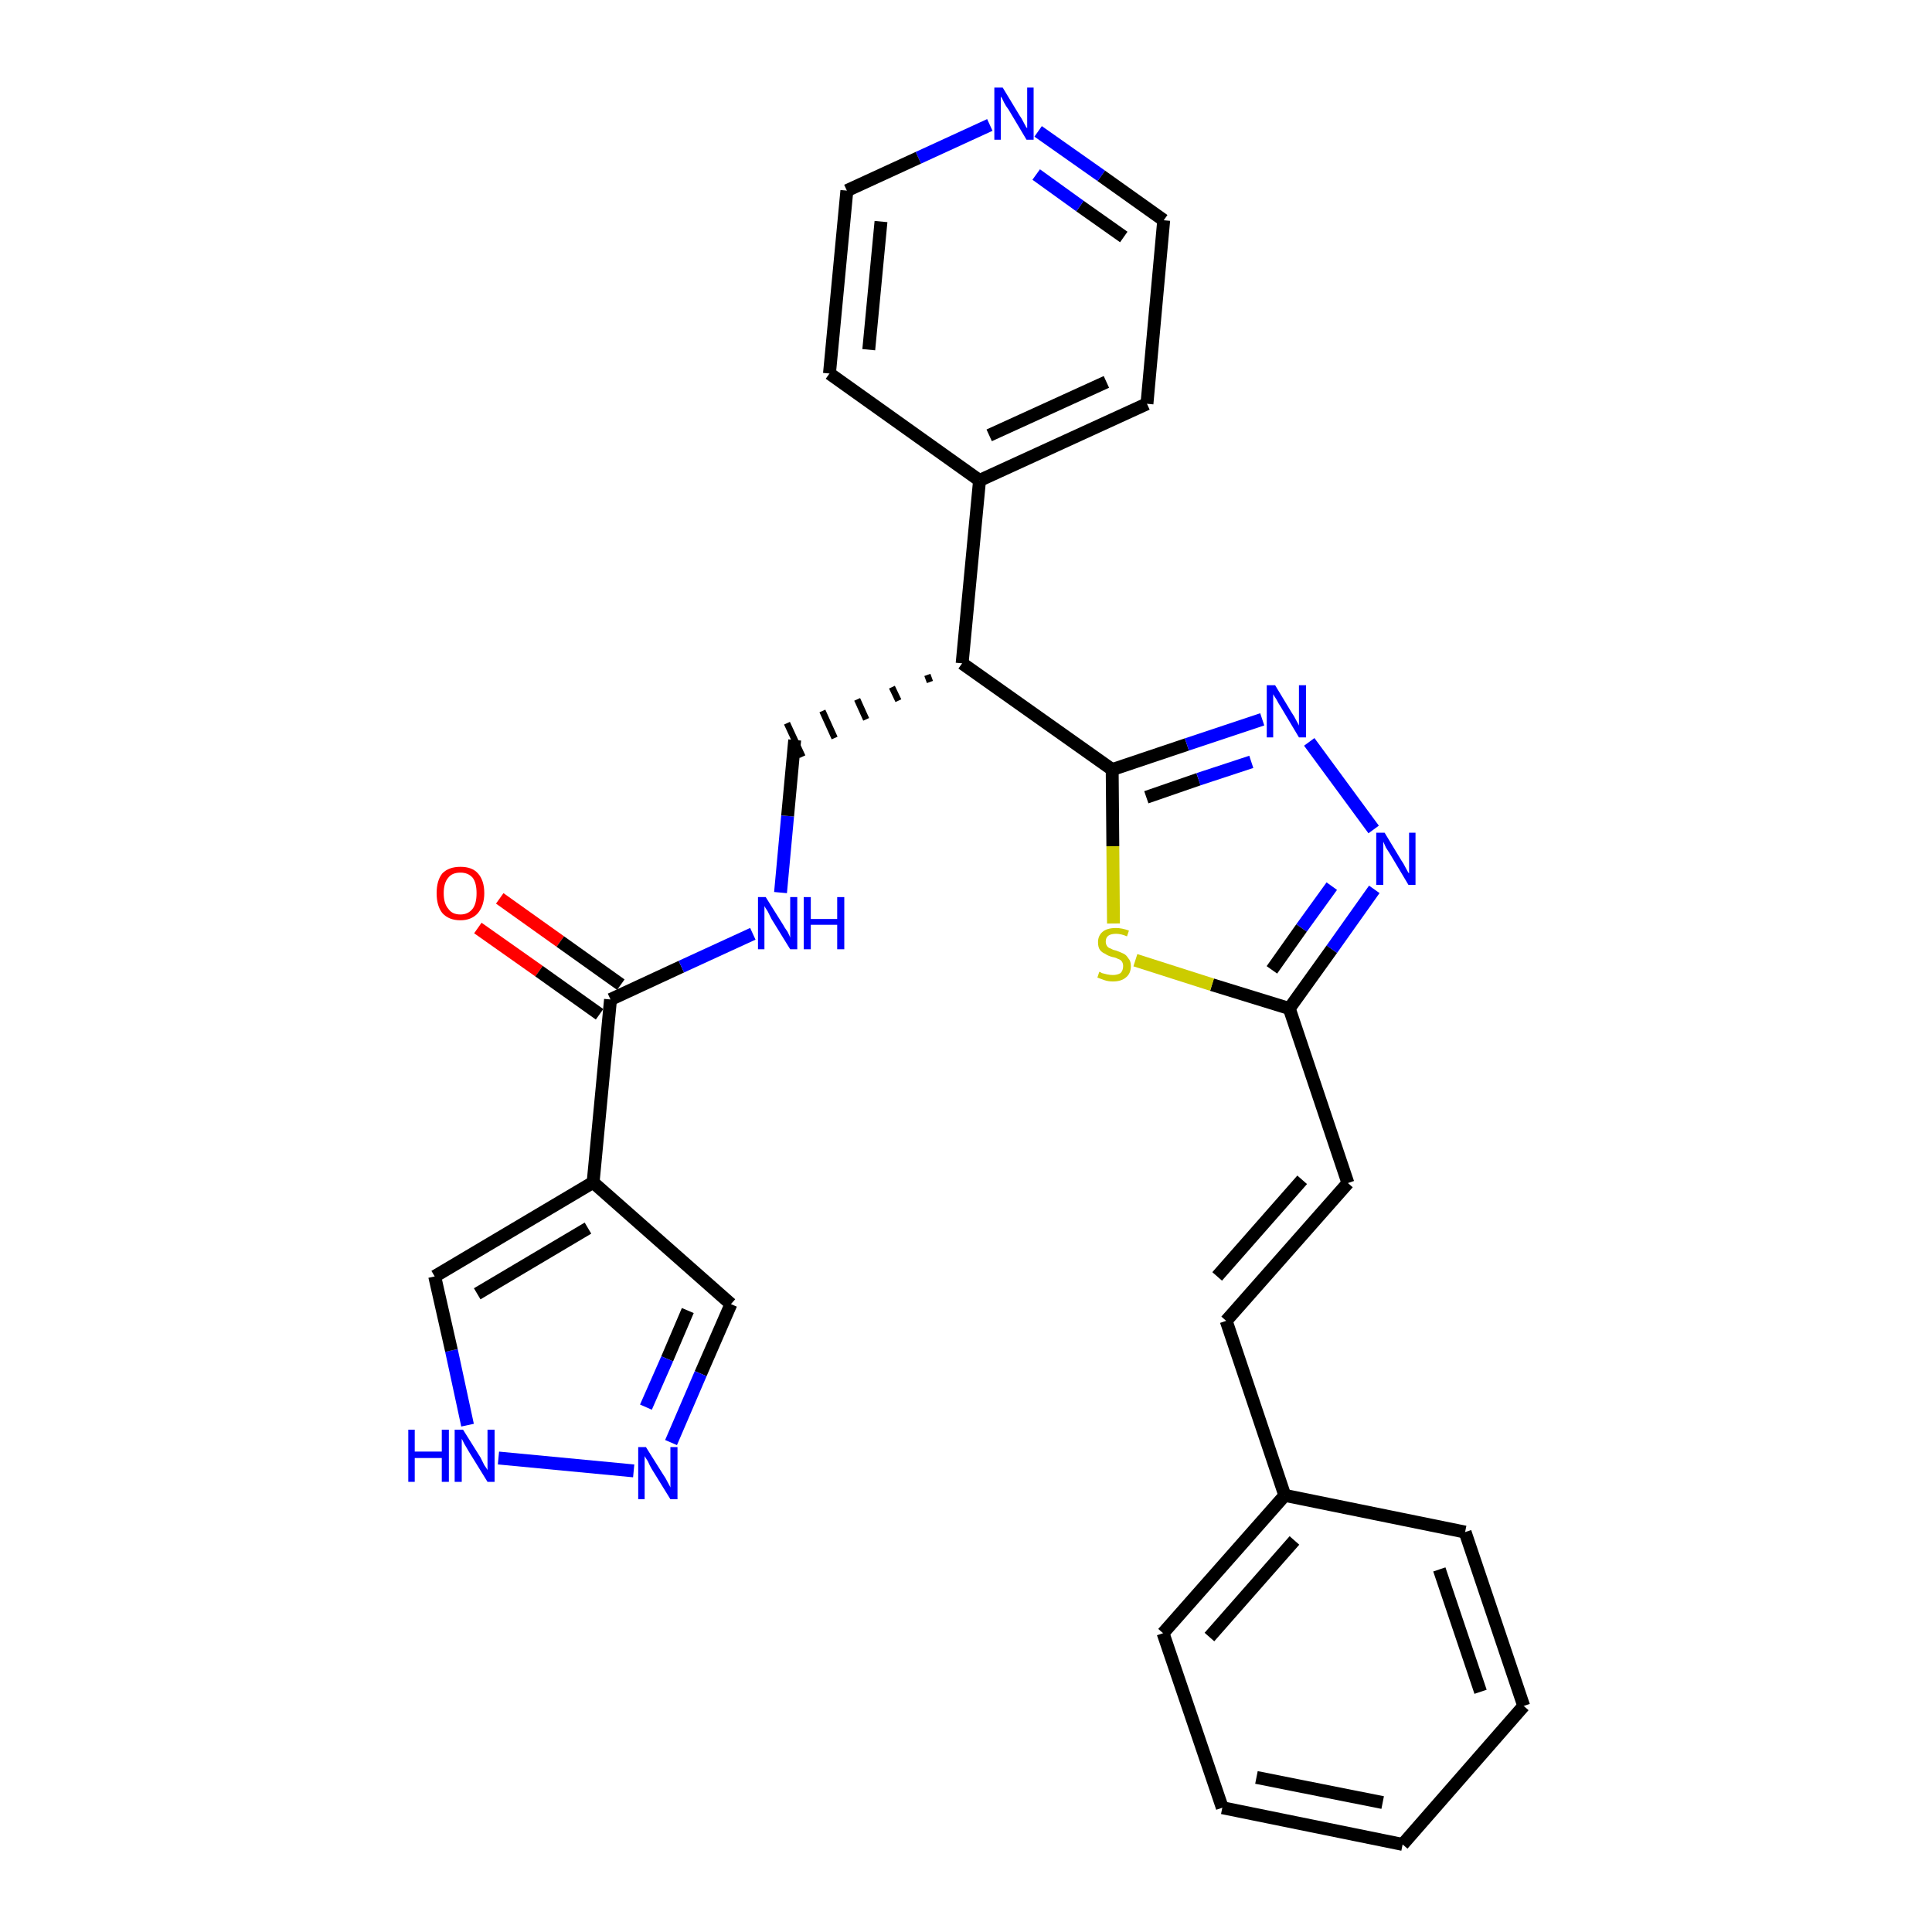 <?xml version='1.0' encoding='iso-8859-1'?>
<svg version='1.1' baseProfile='full'
              xmlns='http://www.w3.org/2000/svg'
                      xmlns:rdkit='http://www.rdkit.org/xml'
                      xmlns:xlink='http://www.w3.org/1999/xlink'
                  xml:space='preserve'
width='300px' height='300px' viewBox='0 0 300 300'>
<!-- END OF HEADER -->
<path class='bond-0 atom-0 atom-1' d='M 74.2,144.1 L 83.7,150.8' style='fill:none;fill-rule:evenodd;stroke:#FF0000;stroke-width:2.0px;stroke-linecap:butt;stroke-linejoin:miter;stroke-opacity:1' />
<path class='bond-0 atom-0 atom-1' d='M 83.7,150.8 L 93.1,157.5' style='fill:none;fill-rule:evenodd;stroke:#000000;stroke-width:2.0px;stroke-linecap:butt;stroke-linejoin:miter;stroke-opacity:1' />
<path class='bond-0 atom-0 atom-1' d='M 77.6,139.5 L 87.0,146.2' style='fill:none;fill-rule:evenodd;stroke:#FF0000;stroke-width:2.0px;stroke-linecap:butt;stroke-linejoin:miter;stroke-opacity:1' />
<path class='bond-0 atom-0 atom-1' d='M 87.0,146.2 L 96.4,152.9' style='fill:none;fill-rule:evenodd;stroke:#000000;stroke-width:2.0px;stroke-linecap:butt;stroke-linejoin:miter;stroke-opacity:1' />
<path class='bond-1 atom-1 atom-2' d='M 94.8,155.2 L 105.8,150.1' style='fill:none;fill-rule:evenodd;stroke:#000000;stroke-width:2.0px;stroke-linecap:butt;stroke-linejoin:miter;stroke-opacity:1' />
<path class='bond-1 atom-1 atom-2' d='M 105.8,150.1 L 116.9,145.0' style='fill:none;fill-rule:evenodd;stroke:#0000FF;stroke-width:2.0px;stroke-linecap:butt;stroke-linejoin:miter;stroke-opacity:1' />
<path class='bond-23 atom-1 atom-24' d='M 94.8,155.2 L 92.1,183.6' style='fill:none;fill-rule:evenodd;stroke:#000000;stroke-width:2.0px;stroke-linecap:butt;stroke-linejoin:miter;stroke-opacity:1' />
<path class='bond-2 atom-2 atom-3' d='M 121.2,138.6 L 122.3,126.7' style='fill:none;fill-rule:evenodd;stroke:#0000FF;stroke-width:2.0px;stroke-linecap:butt;stroke-linejoin:miter;stroke-opacity:1' />
<path class='bond-2 atom-2 atom-3' d='M 122.3,126.7 L 123.4,114.9' style='fill:none;fill-rule:evenodd;stroke:#000000;stroke-width:2.0px;stroke-linecap:butt;stroke-linejoin:miter;stroke-opacity:1' />
<path class='bond-3 atom-4 atom-3' d='M 144.0,104.8 L 144.4,105.9' style='fill:none;fill-rule:evenodd;stroke:#000000;stroke-width:1.0px;stroke-linecap:butt;stroke-linejoin:miter;stroke-opacity:1' />
<path class='bond-3 atom-4 atom-3' d='M 138.5,106.7 L 139.5,108.8' style='fill:none;fill-rule:evenodd;stroke:#000000;stroke-width:1.0px;stroke-linecap:butt;stroke-linejoin:miter;stroke-opacity:1' />
<path class='bond-3 atom-4 atom-3' d='M 133.1,108.6 L 134.5,111.7' style='fill:none;fill-rule:evenodd;stroke:#000000;stroke-width:1.0px;stroke-linecap:butt;stroke-linejoin:miter;stroke-opacity:1' />
<path class='bond-3 atom-4 atom-3' d='M 127.7,110.4 L 129.6,114.6' style='fill:none;fill-rule:evenodd;stroke:#000000;stroke-width:1.0px;stroke-linecap:butt;stroke-linejoin:miter;stroke-opacity:1' />
<path class='bond-3 atom-4 atom-3' d='M 122.2,112.3 L 124.6,117.5' style='fill:none;fill-rule:evenodd;stroke:#000000;stroke-width:1.0px;stroke-linecap:butt;stroke-linejoin:miter;stroke-opacity:1' />
<path class='bond-4 atom-4 atom-5' d='M 149.4,103.0 L 152.1,74.6' style='fill:none;fill-rule:evenodd;stroke:#000000;stroke-width:2.0px;stroke-linecap:butt;stroke-linejoin:miter;stroke-opacity:1' />
<path class='bond-10 atom-4 atom-11' d='M 149.4,103.0 L 172.7,119.5' style='fill:none;fill-rule:evenodd;stroke:#000000;stroke-width:2.0px;stroke-linecap:butt;stroke-linejoin:miter;stroke-opacity:1' />
<path class='bond-5 atom-5 atom-6' d='M 152.1,74.6 L 178.1,62.7' style='fill:none;fill-rule:evenodd;stroke:#000000;stroke-width:2.0px;stroke-linecap:butt;stroke-linejoin:miter;stroke-opacity:1' />
<path class='bond-5 atom-5 atom-6' d='M 153.6,67.6 L 171.8,59.3' style='fill:none;fill-rule:evenodd;stroke:#000000;stroke-width:2.0px;stroke-linecap:butt;stroke-linejoin:miter;stroke-opacity:1' />
<path class='bond-28 atom-10 atom-5' d='M 128.8,58.0 L 152.1,74.6' style='fill:none;fill-rule:evenodd;stroke:#000000;stroke-width:2.0px;stroke-linecap:butt;stroke-linejoin:miter;stroke-opacity:1' />
<path class='bond-6 atom-6 atom-7' d='M 178.1,62.7 L 180.7,34.2' style='fill:none;fill-rule:evenodd;stroke:#000000;stroke-width:2.0px;stroke-linecap:butt;stroke-linejoin:miter;stroke-opacity:1' />
<path class='bond-7 atom-7 atom-8' d='M 180.7,34.2 L 171.0,27.3' style='fill:none;fill-rule:evenodd;stroke:#000000;stroke-width:2.0px;stroke-linecap:butt;stroke-linejoin:miter;stroke-opacity:1' />
<path class='bond-7 atom-7 atom-8' d='M 171.0,27.3 L 161.2,20.4' style='fill:none;fill-rule:evenodd;stroke:#0000FF;stroke-width:2.0px;stroke-linecap:butt;stroke-linejoin:miter;stroke-opacity:1' />
<path class='bond-7 atom-7 atom-8' d='M 174.5,36.8 L 167.7,32.0' style='fill:none;fill-rule:evenodd;stroke:#000000;stroke-width:2.0px;stroke-linecap:butt;stroke-linejoin:miter;stroke-opacity:1' />
<path class='bond-7 atom-7 atom-8' d='M 167.7,32.0 L 160.9,27.1' style='fill:none;fill-rule:evenodd;stroke:#0000FF;stroke-width:2.0px;stroke-linecap:butt;stroke-linejoin:miter;stroke-opacity:1' />
<path class='bond-8 atom-8 atom-9' d='M 153.7,19.4 L 142.6,24.5' style='fill:none;fill-rule:evenodd;stroke:#0000FF;stroke-width:2.0px;stroke-linecap:butt;stroke-linejoin:miter;stroke-opacity:1' />
<path class='bond-8 atom-8 atom-9' d='M 142.6,24.5 L 131.5,29.6' style='fill:none;fill-rule:evenodd;stroke:#000000;stroke-width:2.0px;stroke-linecap:butt;stroke-linejoin:miter;stroke-opacity:1' />
<path class='bond-9 atom-9 atom-10' d='M 131.5,29.6 L 128.8,58.0' style='fill:none;fill-rule:evenodd;stroke:#000000;stroke-width:2.0px;stroke-linecap:butt;stroke-linejoin:miter;stroke-opacity:1' />
<path class='bond-9 atom-9 atom-10' d='M 136.8,34.4 L 134.9,54.3' style='fill:none;fill-rule:evenodd;stroke:#000000;stroke-width:2.0px;stroke-linecap:butt;stroke-linejoin:miter;stroke-opacity:1' />
<path class='bond-11 atom-11 atom-12' d='M 172.7,119.5 L 184.3,115.6' style='fill:none;fill-rule:evenodd;stroke:#000000;stroke-width:2.0px;stroke-linecap:butt;stroke-linejoin:miter;stroke-opacity:1' />
<path class='bond-11 atom-11 atom-12' d='M 184.3,115.6 L 196.0,111.7' style='fill:none;fill-rule:evenodd;stroke:#0000FF;stroke-width:2.0px;stroke-linecap:butt;stroke-linejoin:miter;stroke-opacity:1' />
<path class='bond-11 atom-11 atom-12' d='M 178.0,123.8 L 186.1,121.0' style='fill:none;fill-rule:evenodd;stroke:#000000;stroke-width:2.0px;stroke-linecap:butt;stroke-linejoin:miter;stroke-opacity:1' />
<path class='bond-11 atom-11 atom-12' d='M 186.1,121.0 L 194.3,118.3' style='fill:none;fill-rule:evenodd;stroke:#0000FF;stroke-width:2.0px;stroke-linecap:butt;stroke-linejoin:miter;stroke-opacity:1' />
<path class='bond-29 atom-23 atom-11' d='M 172.9,143.4 L 172.8,131.4' style='fill:none;fill-rule:evenodd;stroke:#CCCC00;stroke-width:2.0px;stroke-linecap:butt;stroke-linejoin:miter;stroke-opacity:1' />
<path class='bond-29 atom-23 atom-11' d='M 172.8,131.4 L 172.7,119.5' style='fill:none;fill-rule:evenodd;stroke:#000000;stroke-width:2.0px;stroke-linecap:butt;stroke-linejoin:miter;stroke-opacity:1' />
<path class='bond-12 atom-12 atom-13' d='M 203.3,115.2 L 213.3,128.8' style='fill:none;fill-rule:evenodd;stroke:#0000FF;stroke-width:2.0px;stroke-linecap:butt;stroke-linejoin:miter;stroke-opacity:1' />
<path class='bond-13 atom-13 atom-14' d='M 213.4,138.1 L 206.8,147.4' style='fill:none;fill-rule:evenodd;stroke:#0000FF;stroke-width:2.0px;stroke-linecap:butt;stroke-linejoin:miter;stroke-opacity:1' />
<path class='bond-13 atom-13 atom-14' d='M 206.8,147.4 L 200.2,156.6' style='fill:none;fill-rule:evenodd;stroke:#000000;stroke-width:2.0px;stroke-linecap:butt;stroke-linejoin:miter;stroke-opacity:1' />
<path class='bond-13 atom-13 atom-14' d='M 206.8,137.6 L 202.1,144.1' style='fill:none;fill-rule:evenodd;stroke:#0000FF;stroke-width:2.0px;stroke-linecap:butt;stroke-linejoin:miter;stroke-opacity:1' />
<path class='bond-13 atom-13 atom-14' d='M 202.1,144.1 L 197.5,150.6' style='fill:none;fill-rule:evenodd;stroke:#000000;stroke-width:2.0px;stroke-linecap:butt;stroke-linejoin:miter;stroke-opacity:1' />
<path class='bond-14 atom-14 atom-15' d='M 200.2,156.6 L 209.3,183.7' style='fill:none;fill-rule:evenodd;stroke:#000000;stroke-width:2.0px;stroke-linecap:butt;stroke-linejoin:miter;stroke-opacity:1' />
<path class='bond-22 atom-14 atom-23' d='M 200.2,156.6 L 188.2,152.9' style='fill:none;fill-rule:evenodd;stroke:#000000;stroke-width:2.0px;stroke-linecap:butt;stroke-linejoin:miter;stroke-opacity:1' />
<path class='bond-22 atom-14 atom-23' d='M 188.2,152.9 L 176.3,149.1' style='fill:none;fill-rule:evenodd;stroke:#CCCC00;stroke-width:2.0px;stroke-linecap:butt;stroke-linejoin:miter;stroke-opacity:1' />
<path class='bond-15 atom-15 atom-16' d='M 209.3,183.7 L 190.4,205.1' style='fill:none;fill-rule:evenodd;stroke:#000000;stroke-width:2.0px;stroke-linecap:butt;stroke-linejoin:miter;stroke-opacity:1' />
<path class='bond-15 atom-15 atom-16' d='M 202.2,183.2 L 189.0,198.2' style='fill:none;fill-rule:evenodd;stroke:#000000;stroke-width:2.0px;stroke-linecap:butt;stroke-linejoin:miter;stroke-opacity:1' />
<path class='bond-16 atom-16 atom-17' d='M 190.4,205.1 L 199.5,232.2' style='fill:none;fill-rule:evenodd;stroke:#000000;stroke-width:2.0px;stroke-linecap:butt;stroke-linejoin:miter;stroke-opacity:1' />
<path class='bond-17 atom-17 atom-18' d='M 199.5,232.2 L 180.6,253.6' style='fill:none;fill-rule:evenodd;stroke:#000000;stroke-width:2.0px;stroke-linecap:butt;stroke-linejoin:miter;stroke-opacity:1' />
<path class='bond-17 atom-17 atom-18' d='M 201.0,239.2 L 187.8,254.2' style='fill:none;fill-rule:evenodd;stroke:#000000;stroke-width:2.0px;stroke-linecap:butt;stroke-linejoin:miter;stroke-opacity:1' />
<path class='bond-31 atom-22 atom-17' d='M 227.5,237.9 L 199.5,232.2' style='fill:none;fill-rule:evenodd;stroke:#000000;stroke-width:2.0px;stroke-linecap:butt;stroke-linejoin:miter;stroke-opacity:1' />
<path class='bond-18 atom-18 atom-19' d='M 180.6,253.6 L 189.8,280.7' style='fill:none;fill-rule:evenodd;stroke:#000000;stroke-width:2.0px;stroke-linecap:butt;stroke-linejoin:miter;stroke-opacity:1' />
<path class='bond-19 atom-19 atom-20' d='M 189.8,280.7 L 217.8,286.4' style='fill:none;fill-rule:evenodd;stroke:#000000;stroke-width:2.0px;stroke-linecap:butt;stroke-linejoin:miter;stroke-opacity:1' />
<path class='bond-19 atom-19 atom-20' d='M 195.1,276.0 L 214.7,279.9' style='fill:none;fill-rule:evenodd;stroke:#000000;stroke-width:2.0px;stroke-linecap:butt;stroke-linejoin:miter;stroke-opacity:1' />
<path class='bond-20 atom-20 atom-21' d='M 217.8,286.4 L 236.6,264.9' style='fill:none;fill-rule:evenodd;stroke:#000000;stroke-width:2.0px;stroke-linecap:butt;stroke-linejoin:miter;stroke-opacity:1' />
<path class='bond-21 atom-21 atom-22' d='M 236.6,264.9 L 227.5,237.9' style='fill:none;fill-rule:evenodd;stroke:#000000;stroke-width:2.0px;stroke-linecap:butt;stroke-linejoin:miter;stroke-opacity:1' />
<path class='bond-21 atom-21 atom-22' d='M 229.9,262.7 L 223.5,243.7' style='fill:none;fill-rule:evenodd;stroke:#000000;stroke-width:2.0px;stroke-linecap:butt;stroke-linejoin:miter;stroke-opacity:1' />
<path class='bond-24 atom-24 atom-25' d='M 92.1,183.6 L 113.5,202.5' style='fill:none;fill-rule:evenodd;stroke:#000000;stroke-width:2.0px;stroke-linecap:butt;stroke-linejoin:miter;stroke-opacity:1' />
<path class='bond-30 atom-28 atom-24' d='M 67.5,198.2 L 92.1,183.6' style='fill:none;fill-rule:evenodd;stroke:#000000;stroke-width:2.0px;stroke-linecap:butt;stroke-linejoin:miter;stroke-opacity:1' />
<path class='bond-30 atom-28 atom-24' d='M 74.1,200.9 L 91.3,190.7' style='fill:none;fill-rule:evenodd;stroke:#000000;stroke-width:2.0px;stroke-linecap:butt;stroke-linejoin:miter;stroke-opacity:1' />
<path class='bond-25 atom-25 atom-26' d='M 113.5,202.5 L 108.8,213.3' style='fill:none;fill-rule:evenodd;stroke:#000000;stroke-width:2.0px;stroke-linecap:butt;stroke-linejoin:miter;stroke-opacity:1' />
<path class='bond-25 atom-25 atom-26' d='M 108.8,213.3 L 104.2,224.0' style='fill:none;fill-rule:evenodd;stroke:#0000FF;stroke-width:2.0px;stroke-linecap:butt;stroke-linejoin:miter;stroke-opacity:1' />
<path class='bond-25 atom-25 atom-26' d='M 106.8,203.5 L 103.6,211.0' style='fill:none;fill-rule:evenodd;stroke:#000000;stroke-width:2.0px;stroke-linecap:butt;stroke-linejoin:miter;stroke-opacity:1' />
<path class='bond-25 atom-25 atom-26' d='M 103.6,211.0 L 100.3,218.5' style='fill:none;fill-rule:evenodd;stroke:#0000FF;stroke-width:2.0px;stroke-linecap:butt;stroke-linejoin:miter;stroke-opacity:1' />
<path class='bond-26 atom-26 atom-27' d='M 98.4,228.4 L 77.4,226.4' style='fill:none;fill-rule:evenodd;stroke:#0000FF;stroke-width:2.0px;stroke-linecap:butt;stroke-linejoin:miter;stroke-opacity:1' />
<path class='bond-27 atom-27 atom-28' d='M 72.6,221.3 L 70.1,209.7' style='fill:none;fill-rule:evenodd;stroke:#0000FF;stroke-width:2.0px;stroke-linecap:butt;stroke-linejoin:miter;stroke-opacity:1' />
<path class='bond-27 atom-27 atom-28' d='M 70.1,209.7 L 67.5,198.2' style='fill:none;fill-rule:evenodd;stroke:#000000;stroke-width:2.0px;stroke-linecap:butt;stroke-linejoin:miter;stroke-opacity:1' />
<path  class='atom-0' d='M 67.8 138.7
Q 67.8 136.7, 68.7 135.6
Q 69.7 134.6, 71.5 134.6
Q 73.3 134.6, 74.2 135.6
Q 75.2 136.7, 75.2 138.7
Q 75.2 140.6, 74.2 141.8
Q 73.2 142.9, 71.5 142.9
Q 69.7 142.9, 68.7 141.8
Q 67.8 140.7, 67.8 138.7
M 71.5 142.0
Q 72.7 142.0, 73.4 141.1
Q 74.0 140.3, 74.0 138.7
Q 74.0 137.1, 73.4 136.3
Q 72.7 135.5, 71.5 135.5
Q 70.2 135.5, 69.6 136.3
Q 68.9 137.1, 68.9 138.7
Q 68.9 140.3, 69.6 141.1
Q 70.2 142.0, 71.5 142.0
' fill='#FF0000'/>
<path  class='atom-2' d='M 118.9 139.3
L 121.6 143.6
Q 121.8 144.0, 122.3 144.7
Q 122.7 145.5, 122.7 145.6
L 122.7 139.3
L 123.8 139.3
L 123.8 147.4
L 122.7 147.4
L 119.8 142.7
Q 119.5 142.1, 119.2 141.5
Q 118.8 140.9, 118.7 140.7
L 118.7 147.4
L 117.7 147.4
L 117.7 139.3
L 118.9 139.3
' fill='#0000FF'/>
<path  class='atom-2' d='M 124.8 139.3
L 125.9 139.3
L 125.9 142.7
L 130.0 142.7
L 130.0 139.3
L 131.1 139.3
L 131.1 147.4
L 130.0 147.4
L 130.0 143.6
L 125.9 143.6
L 125.9 147.4
L 124.8 147.4
L 124.8 139.3
' fill='#0000FF'/>
<path  class='atom-8' d='M 155.7 13.6
L 158.3 17.9
Q 158.6 18.3, 159.0 19.1
Q 159.4 19.9, 159.5 19.9
L 159.5 13.6
L 160.5 13.6
L 160.5 21.7
L 159.4 21.7
L 156.6 17.0
Q 156.2 16.5, 155.9 15.9
Q 155.6 15.2, 155.4 15.0
L 155.4 21.7
L 154.4 21.7
L 154.4 13.6
L 155.7 13.6
' fill='#0000FF'/>
<path  class='atom-12' d='M 198.0 106.4
L 200.6 110.7
Q 200.9 111.1, 201.3 111.9
Q 201.7 112.6, 201.7 112.7
L 201.7 106.4
L 202.8 106.4
L 202.8 114.5
L 201.7 114.5
L 198.9 109.8
Q 198.5 109.2, 198.2 108.6
Q 197.8 108.0, 197.7 107.8
L 197.7 114.5
L 196.7 114.5
L 196.7 106.4
L 198.0 106.4
' fill='#0000FF'/>
<path  class='atom-13' d='M 215.0 129.3
L 217.6 133.6
Q 217.9 134.0, 218.3 134.8
Q 218.7 135.6, 218.8 135.6
L 218.8 129.3
L 219.8 129.3
L 219.8 137.4
L 218.7 137.4
L 215.9 132.7
Q 215.6 132.2, 215.2 131.6
Q 214.9 130.9, 214.8 130.7
L 214.8 137.4
L 213.7 137.4
L 213.7 129.3
L 215.0 129.3
' fill='#0000FF'/>
<path  class='atom-23' d='M 170.7 150.9
Q 170.8 150.9, 171.1 151.1
Q 171.5 151.2, 171.9 151.3
Q 172.4 151.4, 172.8 151.4
Q 173.5 151.4, 174.0 151.1
Q 174.4 150.7, 174.4 150.0
Q 174.4 149.6, 174.2 149.3
Q 174.0 149.0, 173.6 148.9
Q 173.3 148.7, 172.7 148.6
Q 172.0 148.4, 171.6 148.1
Q 171.1 147.9, 170.8 147.5
Q 170.5 147.1, 170.5 146.3
Q 170.5 145.3, 171.2 144.7
Q 171.9 144.1, 173.3 144.1
Q 174.2 144.1, 175.3 144.5
L 175.0 145.4
Q 174.1 145.0, 173.3 145.0
Q 172.5 145.0, 172.1 145.3
Q 171.7 145.6, 171.7 146.2
Q 171.7 146.6, 171.9 146.9
Q 172.1 147.2, 172.5 147.3
Q 172.8 147.5, 173.3 147.6
Q 174.1 147.9, 174.5 148.1
Q 174.9 148.3, 175.2 148.8
Q 175.6 149.2, 175.6 150.0
Q 175.6 151.2, 174.8 151.8
Q 174.1 152.4, 172.8 152.4
Q 172.1 152.4, 171.5 152.2
Q 171.0 152.0, 170.4 151.8
L 170.7 150.9
' fill='#CCCC00'/>
<path  class='atom-26' d='M 100.3 224.7
L 103.0 229.0
Q 103.3 229.4, 103.7 230.2
Q 104.1 230.9, 104.1 231.0
L 104.1 224.7
L 105.2 224.7
L 105.2 232.8
L 104.1 232.8
L 101.2 228.1
Q 100.9 227.6, 100.6 226.9
Q 100.2 226.3, 100.1 226.1
L 100.1 232.8
L 99.1 232.8
L 99.1 224.7
L 100.3 224.7
' fill='#0000FF'/>
<path  class='atom-27' d='M 63.4 222.0
L 64.4 222.0
L 64.4 225.4
L 68.6 225.4
L 68.6 222.0
L 69.7 222.0
L 69.7 230.1
L 68.6 230.1
L 68.6 226.4
L 64.4 226.4
L 64.4 230.1
L 63.4 230.1
L 63.4 222.0
' fill='#0000FF'/>
<path  class='atom-27' d='M 71.9 222.0
L 74.6 226.3
Q 74.8 226.7, 75.2 227.5
Q 75.7 228.2, 75.7 228.3
L 75.7 222.0
L 76.8 222.0
L 76.8 230.1
L 75.7 230.1
L 72.8 225.4
Q 72.5 224.9, 72.1 224.2
Q 71.8 223.6, 71.7 223.4
L 71.7 230.1
L 70.6 230.1
L 70.6 222.0
L 71.9 222.0
' fill='#0000FF'/>
</svg>
